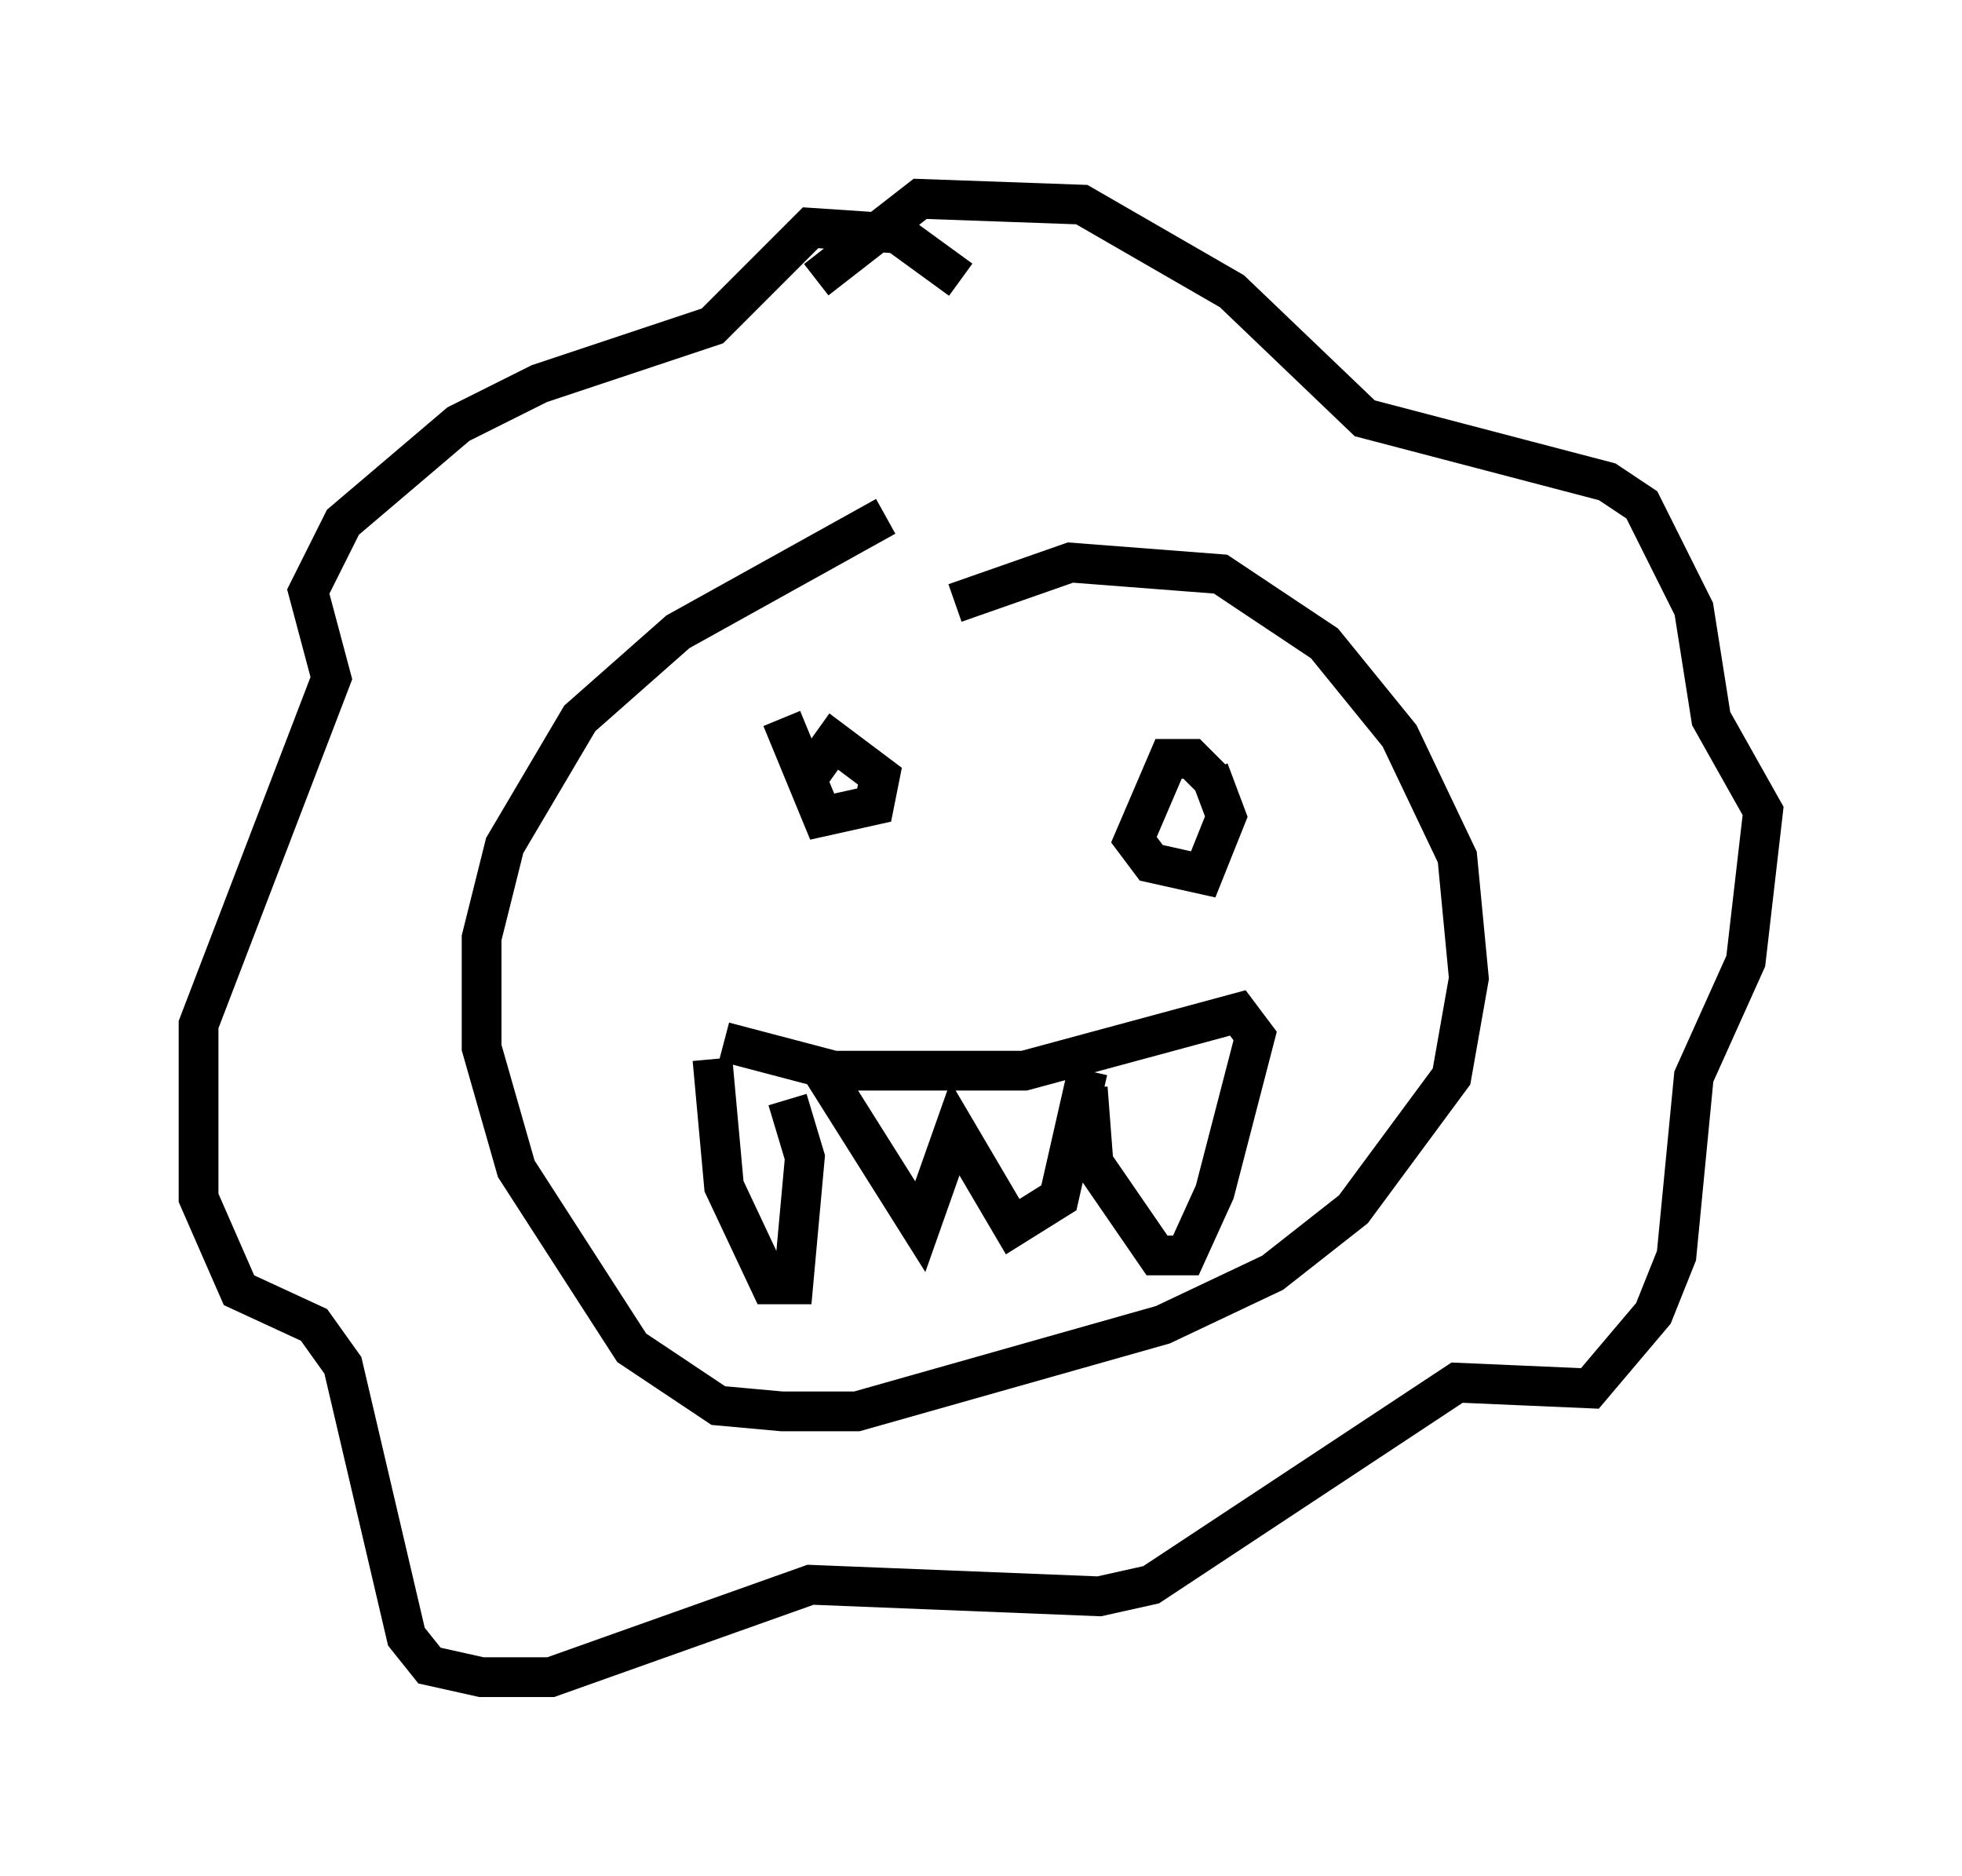 <?xml version="1.0" encoding="utf-8" ?>
<svg baseProfile="full" height="47.184" version="1.1" width="49.363" xmlns="http://www.w3.org/2000/svg" xmlns:ev="http://www.w3.org/2001/xml-events" xmlns:xlink="http://www.w3.org/1999/xlink"><defs /><rect fill="white" height="47.184" width="49.363" x="0" y="0" /><path d="M26.061, 13.279 m-3.777, -0.291 l-5.229, 2.905 -2.469, 2.179 l-1.888, 3.196 -0.581, 2.324 l0.0, 2.76 0.872, 3.05 l2.905, 4.503 2.179, 1.453 l1.598, 0.145 1.888, 0.0 l7.698, -2.179 2.76, -1.307 l2.034, -1.598 2.469, -3.341 l0.436, -2.469 -0.291, -3.05 l-1.453, -3.05 -1.888, -2.324 l-2.615, -1.743 -3.777, -0.291 l-2.905, 1.017 m-4.358, 2.905 l1.017, 2.469 1.307, -0.291 l0.145, -0.726 -1.162, -0.872 l-0.726, 1.017 m10.313, 0.0 l-0.581, -0.581 -0.581, 0.0 l-0.872, 2.034 0.436, 0.581 l1.307, 0.291 0.581, -1.453 l-0.436, -1.162 m-12.201, 6.827 l2.76, 0.726 4.793, 0.0 l5.374, -1.453 0.436, 0.581 l-1.017, 3.922 -0.726, 1.598 l-0.726, 0.0 -1.598, -2.324 l-0.145, -1.888 m-7.553, 0.291 l0.436, 1.453 -0.291, 3.196 l-0.581, 0.0 -1.162, -2.469 l-0.291, -3.196 m2.76, 0.291 l2.469, 3.922 0.872, -2.469 l1.453, 2.469 1.162, -0.726 l0.726, -3.196 m-3.196, -19.899 l-1.598, -1.162 -2.179, -0.145 l-2.469, 2.469 -4.358, 1.453 l-2.034, 1.017 -2.905, 2.469 l-0.872, 1.743 0.581, 2.179 l-3.341, 8.715 0.0, 4.358 l1.017, 2.324 1.888, 0.872 l0.726, 1.017 1.598, 6.827 l0.581, 0.726 1.307, 0.291 l1.743, 0.0 6.536, -2.324 l7.263, 0.291 1.307, -0.291 l7.698, -5.084 3.341, 0.145 l1.598, -1.888 0.581, -1.453 l0.436, -4.503 1.307, -2.905 l0.436, -3.777 -1.307, -2.324 l-0.436, -2.76 -1.307, -2.615 l-0.872, -0.581 -6.101, -1.598 l-3.341, -3.196 -3.777, -2.179 l-4.067, -0.145 -2.615, 2.034 " fill="none" stroke="black" stroke-width="1" /></svg>